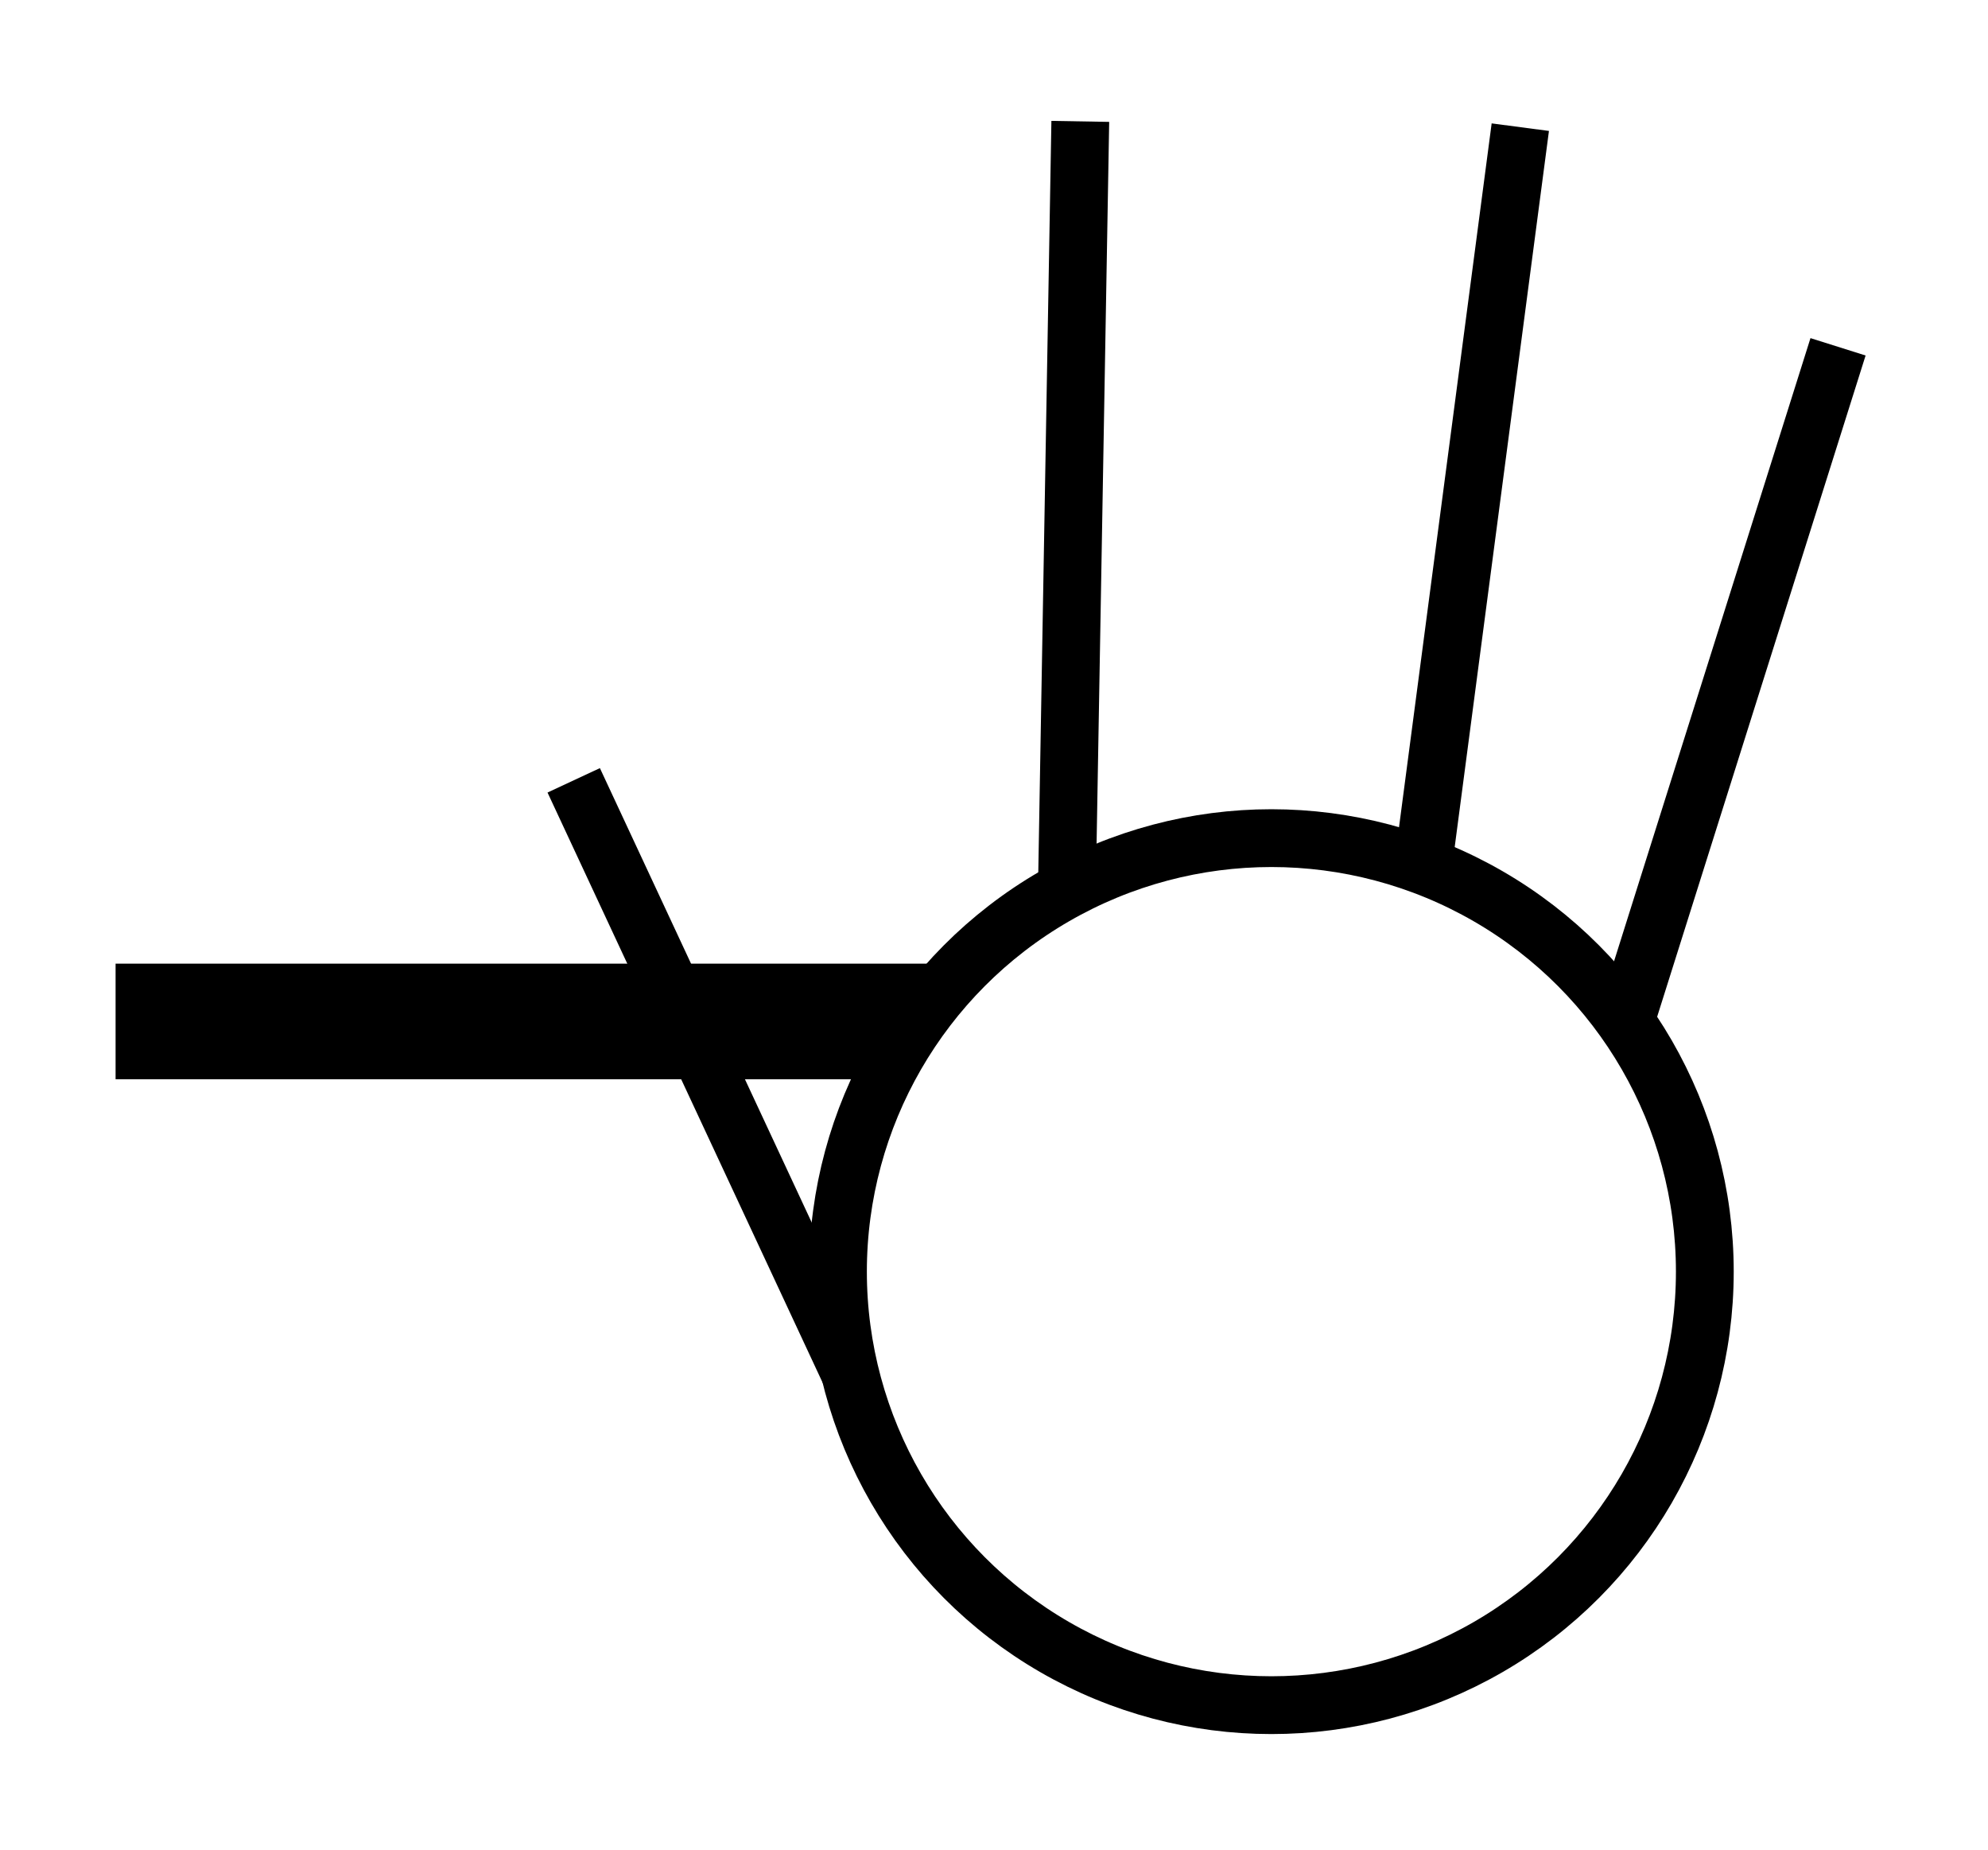 <?xml version="1.0" encoding="UTF-8" standalone="no"?>
<!-- Created with Inkscape (http://www.inkscape.org/) -->

<svg
   width="860"
   height="800"
   viewBox="0 0 860 800"
   version="1.1"
   id="svg1"
   xml:space="preserve"
   xmlns="http://www.w3.org/2000/svg"
   xmlns:svg="http://www.w3.org/2000/svg"><defs
     id="defs1" /><g
     id="layer1"
     transform="translate(355,355)"><circle
       style="fill:none;stroke:#000000;stroke-width:25;stroke-opacity:1"
       id="path2"
       cx="195"
       cy="195"
       r="187.5" /><path
       style="color:#000000;fill:#000000;fill-rule:evenodd;stroke-width:3.78;-inkscape-stroke:none"
       d="m 63.05,61.787 -368.05,0.011 v 49.998 l 331.975,-0.005 z"
       id="path17" /><path
       style="opacity:1;fill:none;fill-rule:evenodd;stroke:#000000;stroke-width:25"
       d="m 106.531,29.684 5.798,-332.184"
       id="path18" /><path
       style="opacity:1;fill:none;fill-rule:evenodd;stroke:#000000;stroke-width:25"
       d="M 260.625,19.398 302.675,-300"
       id="path21" /><path
       style="opacity:1;fill:none;fill-rule:evenodd;stroke:#000000;stroke-width:25"
       d="M 440.128,-205 348.126,86.794"
       id="path25" /><path
       style="opacity:1;fill:none;fill-rule:evenodd;stroke:#000000;stroke-width:25;stroke-dasharray:none"
       d="M 12.691,238.814 -106.816,-17.5"
       id="path1" /></g></svg>

